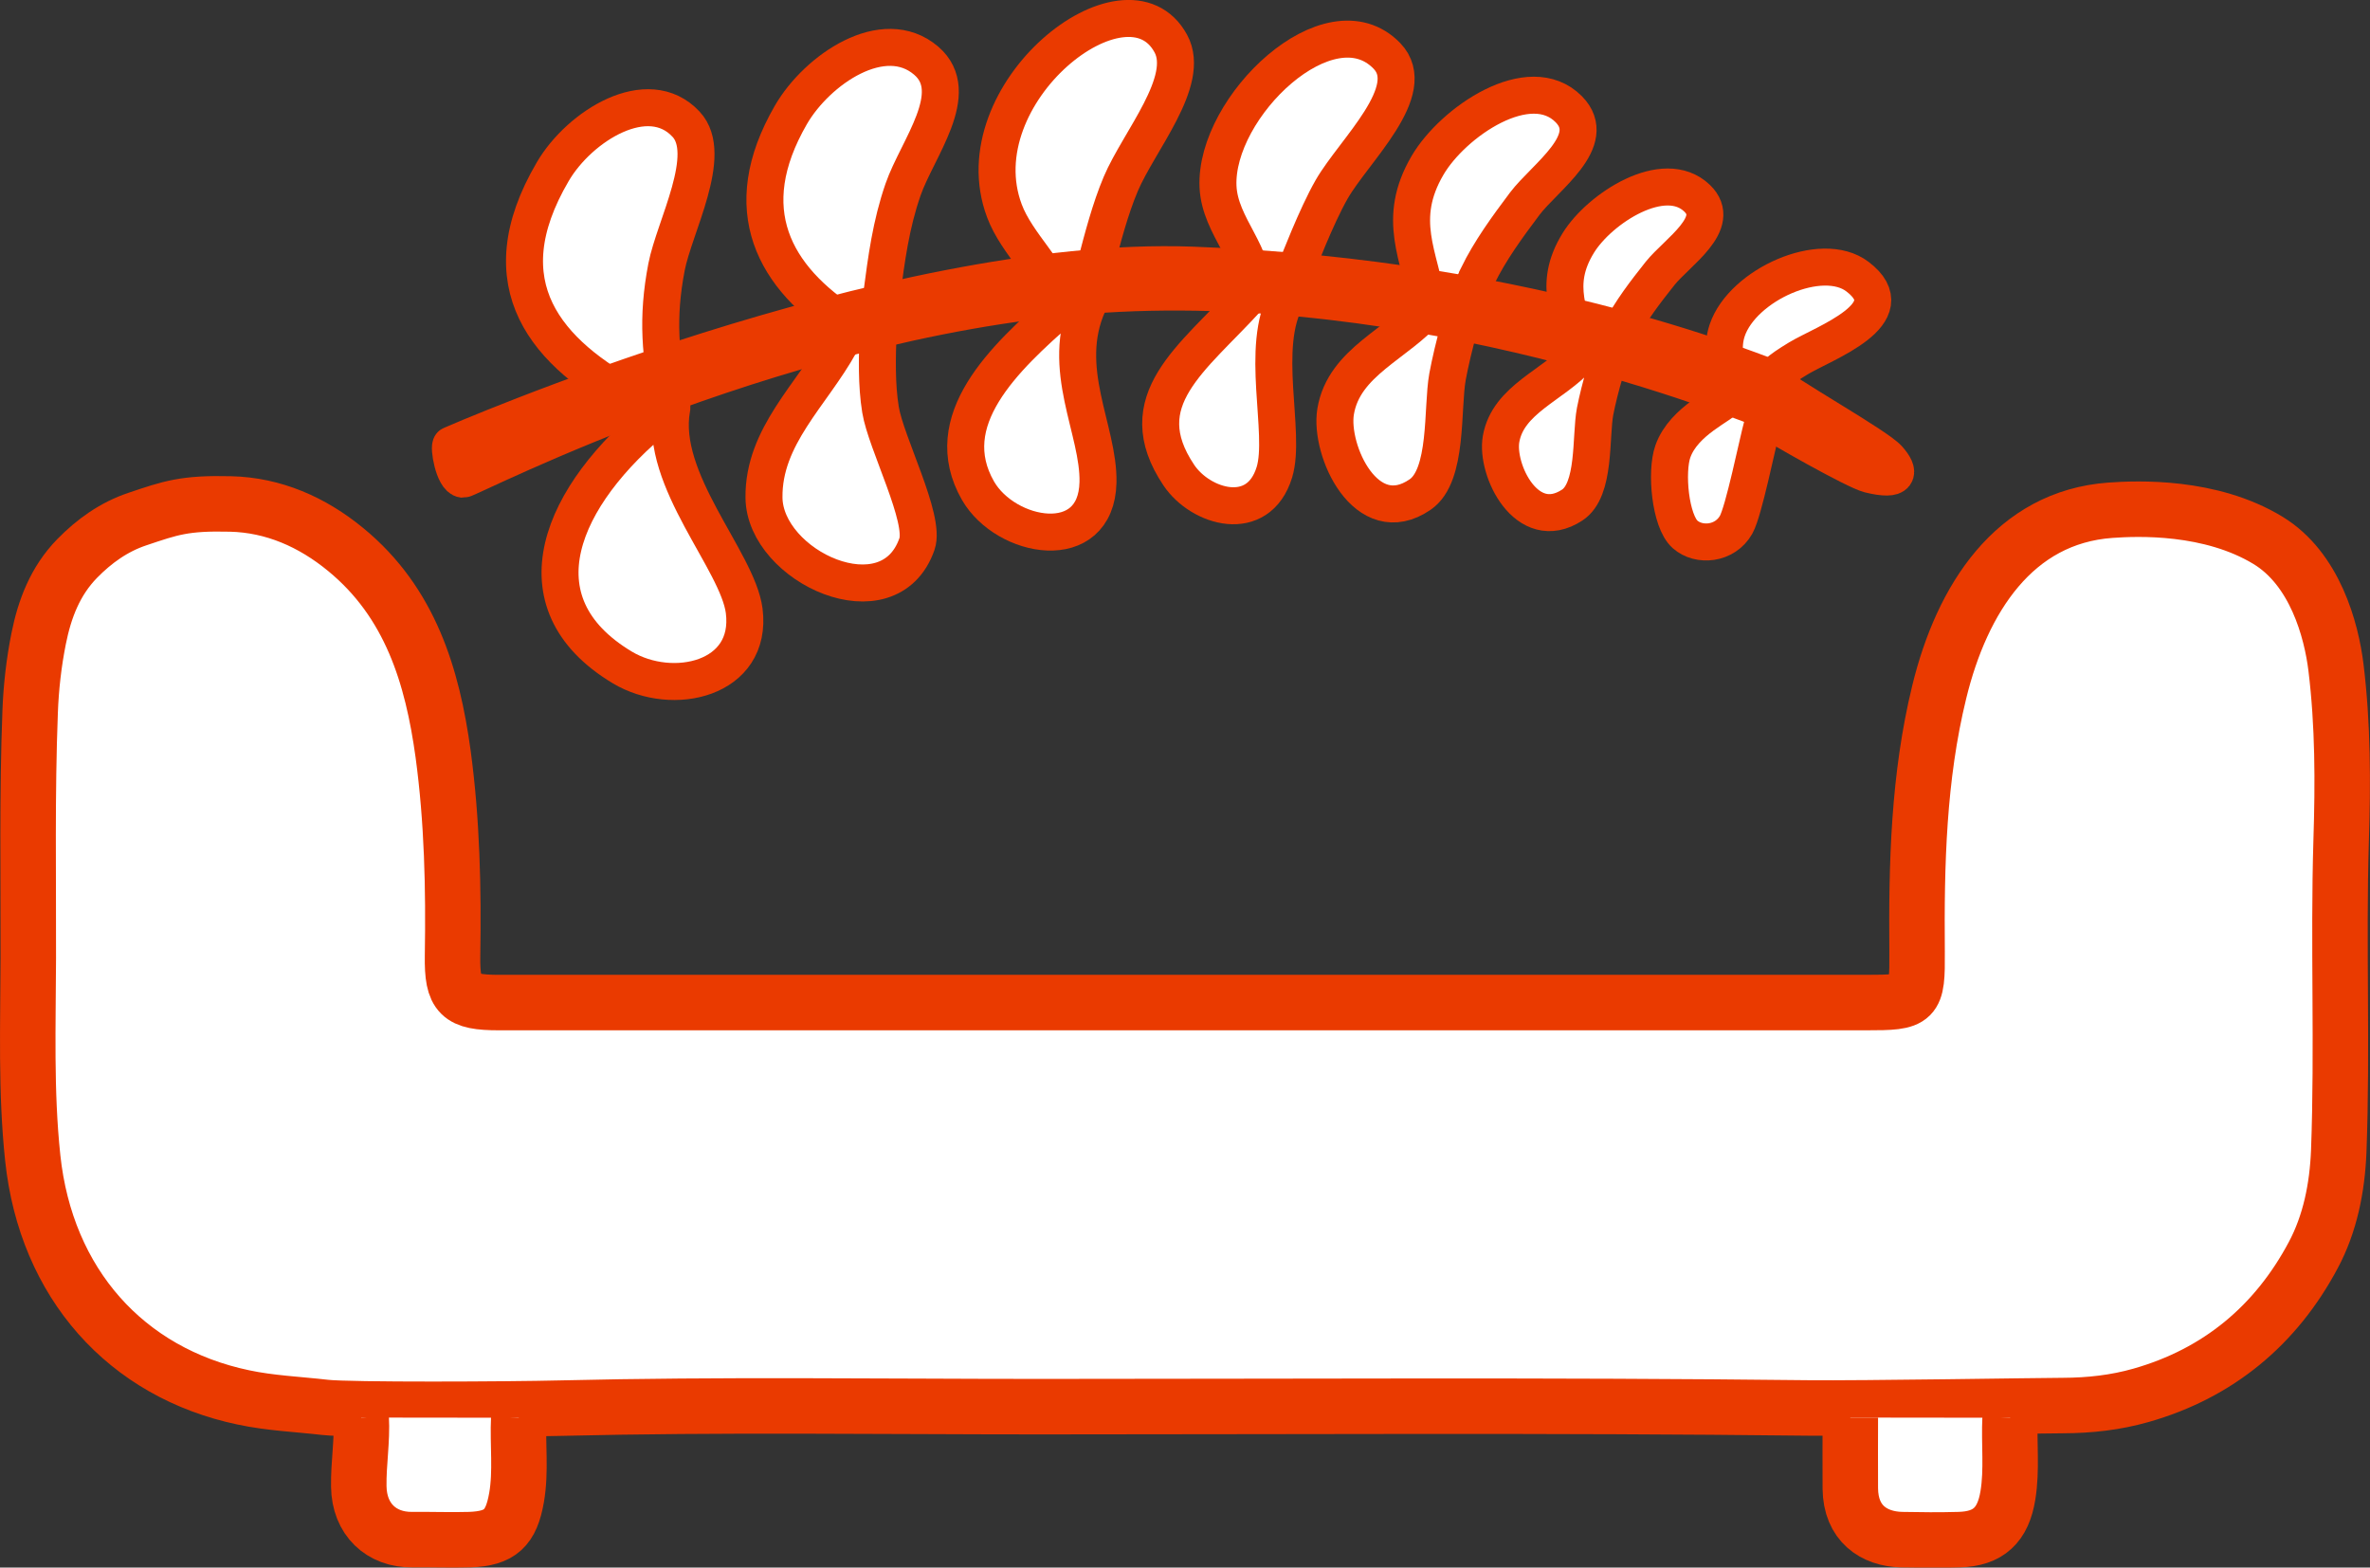 <?xml version="1.0" encoding="utf-8"?>
<svg id="Layer_1" xmlns="http://www.w3.org/2000/svg" viewBox="0 0 128.15 84.76" xmlns:bx="https://boxy-svg.com" width="128.15px" height="84.76px"><rect x="0" y="0" width="128.15" height="84.76" fill="#333333" stroke="none"/><defs><style>.cls-1{stroke-width:2px;}.cls-1,.cls-2{fill:#ea3a00;stroke:#ea3a00;stroke-miterlimit:10;}.cls-2{stroke-width:3px;}</style><bx:export><bx:file format="svg"/></bx:export></defs><path class="cls-2" d="M 114.11 27.59 C 115.595 27.482 119.521 27.332 122.626 29.213 C 125.169 30.754 126.062 34.064 126.31 36.09 C 126.69 39.2 126.69 42.32 126.59 45.45 C 126.42 51.05 126.67 56.65 126.46 62.25 C 126.38 64.23 125.99 66.17 125.08 67.87 C 123.06 71.66 119.95 74.26 115.76 75.45 C 114.39 75.84 112.982 75.995 111.56 76 C 110.137 76.005 100.68 76.16 97.76 76.13 C 83.92 75.97 70.08 76.06 56.24 76.06 C 47.6 76.06 38.96 75.93 30.32 76.14 C 27.51 76.21 18.9 76.25 17.59 76.1 C 16.11 75.93 14.61 75.87 13.16 75.56 C 6.82 74.23 2.49 69.4 1.77 62.61 C 1.39 59.02 1.52 55.41 1.53 51.81 C 1.54 47.37 1.46 42.93 1.63 38.49 C 1.68 37.15 1.83 35.83 2.09 34.53 C 2.41 32.93 2.98 31.42 4.17 30.2 C 5.1 29.25 6.16 28.494 7.42 28.07 C 9.234 27.46 9.98 27.189 12.47 27.25 C 14.783 27.306 16.88 28.22 18.7 29.72 C 22.18 32.58 23.38 36.55 23.96 40.77 C 24.45 44.39 24.53 48.04 24.47 51.69 C 24.44 53.83 24.85 54.21 26.98 54.21 L 100.9 54.21 C 103.59 54.21 103.68 54.14 103.66 51.45 C 103.62 46.73 103.73 42.03 104.86 37.41 C 106.09 32.37 108.911 27.967 114.11 27.59 Z" style="fill: rgb(255, 255, 255);"/><path class="cls-2" d="M19.53,76.65c.07,1.24-.15,2.48-.13,3.72.02,1.78,1.22,2.9,2.89,2.88,1.04-.01,2.08.03,3.12,0,1.64-.06,2.23-.62,2.52-2.27.25-1.43.05-2.88.12-4.32" style="fill: rgb(255, 255, 255);"/><path class="cls-2" d="M100.05,76.65c0,1.28-.01,2.56,0,3.84.02,1.88,1.27,2.72,2.76,2.76,1.04.02,2.08.03,3.12,0,1.59-.04,2.38-.79,2.64-2.39.23-1.4.05-2.8.12-4.2" style="fill: rgb(255, 255, 255);"/><g id="Generative_Object"><path class="cls-1" d="M37.1,6.72c1.52,1.63-.64,5.54-1.06,7.72-.53,2.75-.34,4.85.22,7.36.02.08.1.18.06.3-.69,3.87,3.57,8.21,3.92,10.93.47,3.71-3.87,4.69-6.59,3.06-5.87-3.52-3.33-9.32,1.99-13.62-.24-.4-.84-.58-1.25-.79-4.83-2.55-8.1-6.27-4.5-12.4,1.45-2.48,5.15-4.77,7.2-2.57Z" style="fill: rgb(255, 255, 255);"/><path class="cls-1" d="M59.26,14.26c.36-1.38.77-2.96,1.34-4.31.98-2.32,3.81-5.56,2.71-7.59-2.37-4.39-11.38,2.69-9,9.04.67,1.8,2.5,3.32,3.12,5.23-3.17,2.76-6.71,6.12-4.55,9.9,1.5,2.61,6.4,3.51,6.49-.45.06-2.84-2.1-6.14-.52-9.66l.02-.16c.07-.67.22-1.34.39-1.99Z" style="fill: rgb(255, 255, 255);"/><path class="cls-1" d="M79.89,14.94c.69-1.41,1.6-2.65,2.56-3.93,1.09-1.44,4.05-3.4,2.38-5.1-2.12-2.15-6.27.69-7.64,3.03-1.71,2.92-.43,4.87.03,7.56l.03.14c-1.65,1.96-4.58,2.91-5.03,5.61-.35,2.1,1.66,6.49,4.57,4.49,1.52-1.04,1.17-4.66,1.48-6.37.28-1.51.92-3.98,1.62-5.42Z" style="fill: rgb(255, 255, 255);"/><path class="cls-1" d="M 95.414 20.394 C 96.624 21.404 101.472 24.091 102.112 24.814 C 102.752 25.537 102.737 26.06 101.078 25.652 C 100.312 25.464 96.164 23.11 95.174 22.46" style=""/><path class="cls-1" d="M 93.376 21.48 C 93.42 21.38 93.322 20.898 93.331 20.698 C 93.331 20.652 93.322 20.616 93.331 20.57 C 93.384 19.642 93.055 18.869 93.393 17.859 C 94.23 15.394 98.505 13.484 100.437 14.958 C 103.091 16.977 98.621 18.542 97.24 19.379 C 95.05 20.707 95.922 20.634 95.352 22.735 C 95.335 22.79 95.335 22.835 95.317 22.89 C 95.005 24.045 94.293 27.629 93.874 28.375 C 93.269 29.44 91.862 29.558 91.114 28.894 C 90.312 28.184 90.063 25.51 90.455 24.409 C 91.051 22.717 93.18 21.908 93.376 21.498 L 93.376 21.48 Z" style="fill: rgb(255, 255, 255);"/><path class="cls-1" d="M 70.16 14.34 C 70.16 14.34 71.18 11.67 72.01 10.23 C 73.21 8.14 76.8 4.89 74.99 3.02 C 71.9 -0.17 65.67 5.77 65.86 10.09 C 65.96 12.29 67.99 13.82 67.69 15.87 L 67.47 16.11 C 64.49 19.39 61.03 21.65 63.74 25.69 C 64.91 27.44 68.04 28.38 68.91 25.53 C 69.56 23.39 68.07 18.75 69.59 16.09 L 69.63 15.94 C 69.8 15.4 69.97 14.86 70.16 14.34 Z" style="fill: rgb(255, 255, 255);"/><path class="cls-1" d="M47.63,16.11c0-.06.04-.13.05-.2.25-1.9.49-3.76,1.15-5.66.76-2.2,3.26-5.25,1.25-6.97-2.3-1.97-5.9.48-7.32,2.94-2.95,5.11-.92,8.79,3.12,11.37.15.28-.15.49-.27.73-.04.09-.13.17-.18.26-1.52,2.76-4.16,5.01-4.12,8.33.04,3.72,6.76,6.84,8.27,2.51.48-1.36-1.68-5.47-1.97-7.27-.22-1.36-.18-2.82-.13-4.23v-.15c.03-.55.07-1.1.14-1.65Z" style="fill: rgb(255, 255, 255);"/><path class="cls-1" d="M 87.613 17.913 C 88.193 16.789 88.957 15.801 89.765 14.782 C 90.681 13.635 93.17 12.073 91.765 10.719 C 89.984 9.006 86.495 11.268 85.343 13.133 C 83.906 15.459 84.982 17.012 85.368 19.156 L 85.394 19.266 C 84.007 20.829 81.544 21.586 81.166 23.737 C 80.871 25.41 82.561 28.907 85.007 27.313 C 86.284 26.486 85.991 23.601 86.251 22.239 C 86.487 21.035 87.025 19.068 87.613 17.921 L 87.613 17.913 Z" style="fill: rgb(255, 255, 255);"/><path stroke-width="0" d="M 24.394 24.056 C 24.473 24.027 47.984 13.736 64.462 14.336 C 83.355 15.023 95.652 20.481 96.012 20.519 C 96.649 20.586 95.763 22.119 95.492 22.183 C 95.363 22.213 78.369 14.989 60.472 15.865 C 43.017 16.72 25.308 25.942 25.039 25.914 C 24.527 25.861 24.243 24.113 24.394 24.056 Z" style="stroke-width: 2px; paint-order: stroke; stroke: rgb(234, 58, 0); fill: rgb(234, 58, 0);"/></g></svg>